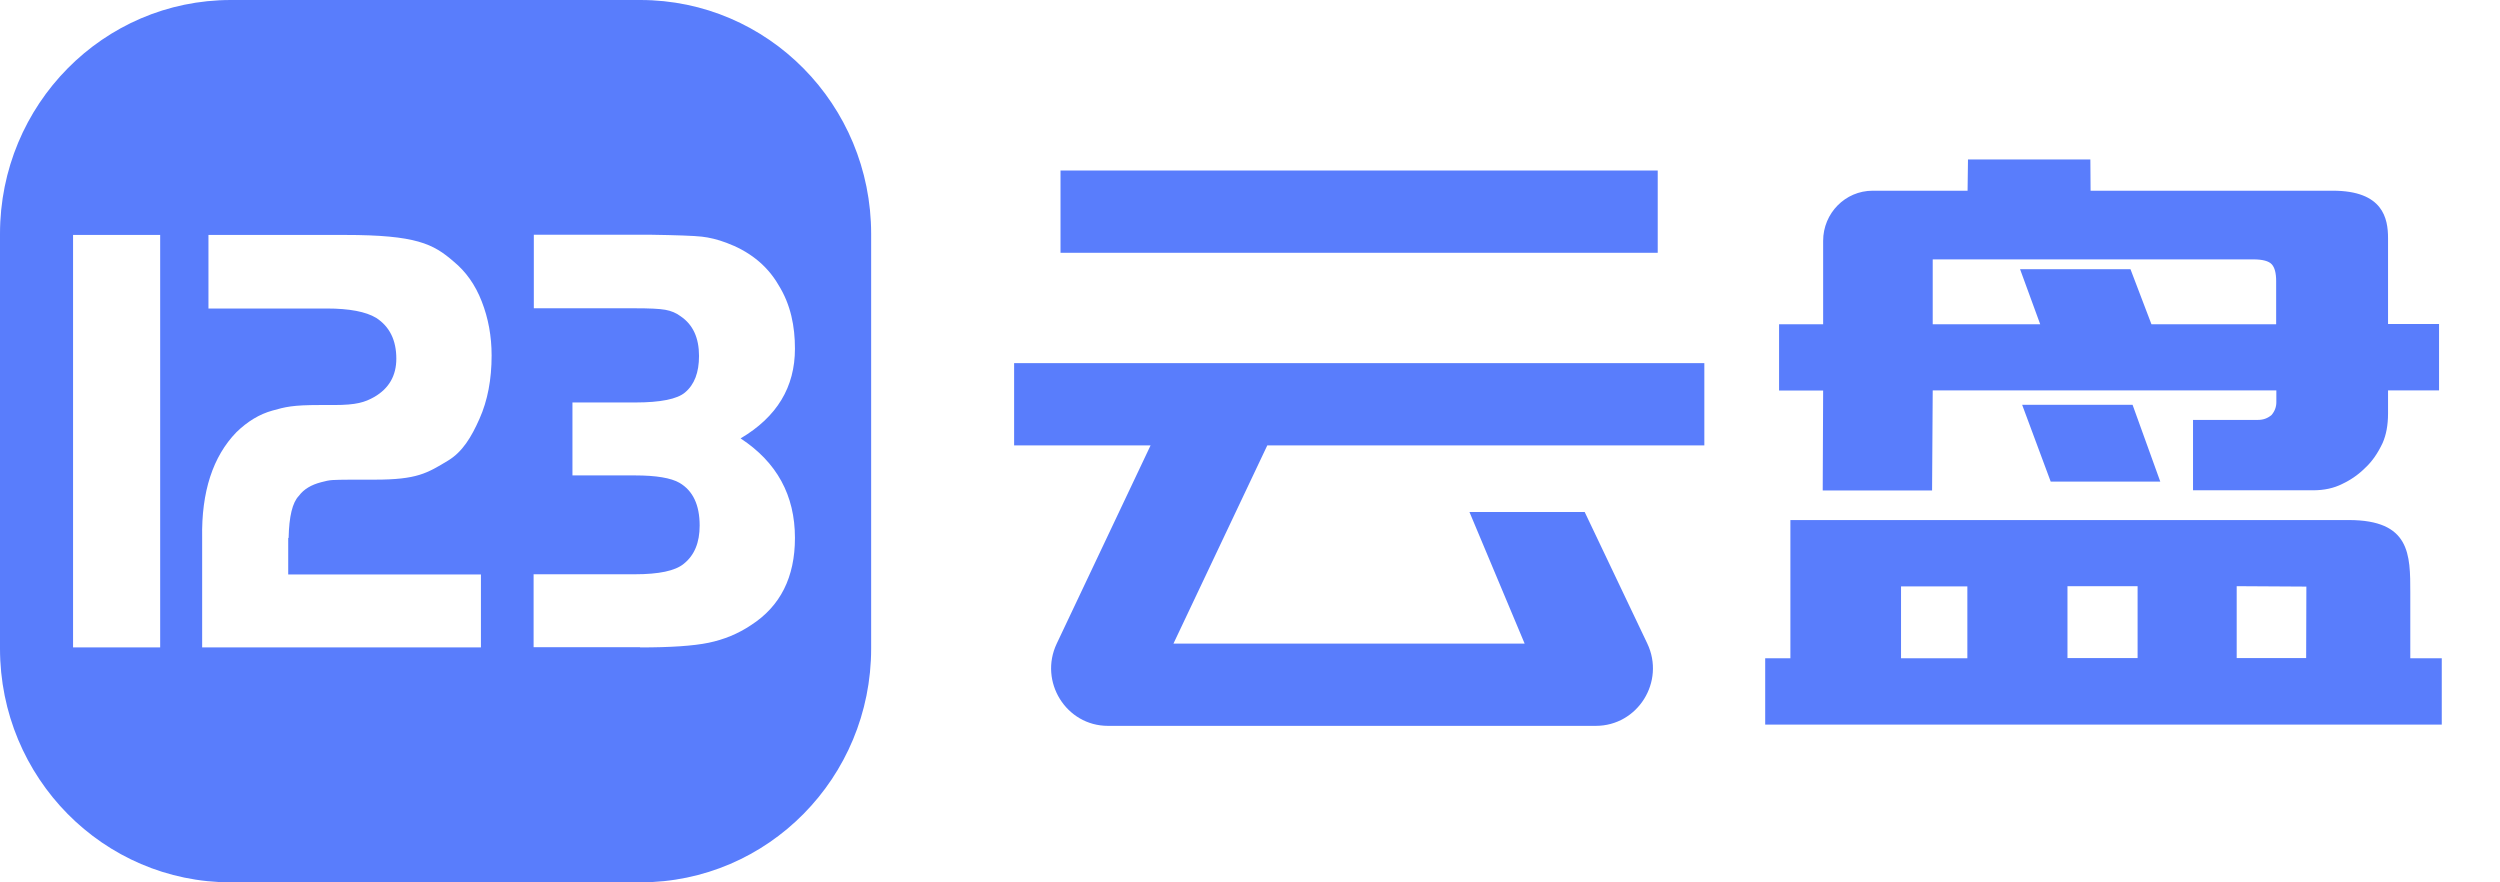 <svg width="102" height="36" viewBox="0 0 102 36" fill="none" xmlns="http://www.w3.org/2000/svg">
<path fill-rule="evenodd" clip-rule="evenodd" d="M9.421 0H26.122C31.33 0 35.543 4.268 35.543 9.542V26.458C35.543 31.732 31.33 36 26.122 36H9.421C4.214 36 0 31.732 0 26.458V9.542C0 4.268 4.214 0 9.421 0ZM6.535 9.586H2.981V26.415H6.535V9.586ZM11.776 21.947C11.794 21.071 11.931 20.498 12.196 20.229C12.393 19.96 12.701 19.778 13.104 19.674C13.498 19.57 13.515 19.579 14.346 19.57H15.288C17.018 19.57 17.421 19.31 18.286 18.789C18.868 18.434 19.228 17.844 19.562 17.089C19.896 16.343 20.058 15.476 20.058 14.504C20.058 13.715 19.921 12.977 19.656 12.301C19.39 11.615 19.005 11.078 18.508 10.67C17.677 9.95 16.984 9.586 14.072 9.586H8.505V12.587H13.327C14.26 12.587 14.928 12.717 15.348 12.969C15.896 13.324 16.17 13.88 16.17 14.634C16.17 15.328 15.87 15.849 15.271 16.196C14.885 16.413 14.543 16.525 13.626 16.525H13.053C11.922 16.525 11.648 16.603 11.117 16.751C10.586 16.898 10.098 17.193 9.644 17.636C8.685 18.625 8.214 20.065 8.248 21.947V26.415H19.622V23.439H11.759V21.947H11.776ZM26.114 26.415C27.356 26.415 28.289 26.354 28.914 26.224C29.54 26.093 30.113 25.859 30.644 25.504C31.843 24.732 32.434 23.543 32.434 21.947C32.434 20.212 31.698 18.859 30.216 17.887C31.698 17.011 32.434 15.797 32.434 14.226C32.434 13.316 32.263 12.431 31.766 11.633C31.27 10.774 30.507 10.227 29.642 9.907C29.274 9.768 28.94 9.69 28.632 9.655C28.323 9.62 27.621 9.594 26.525 9.577H21.78V12.578H25.908C26.491 12.578 26.902 12.596 27.142 12.639C27.381 12.682 27.595 12.769 27.775 12.908C28.272 13.246 28.52 13.784 28.52 14.521C28.52 15.198 28.332 15.693 27.947 16.014C27.63 16.282 26.953 16.421 25.908 16.421H23.356V19.397H25.908C26.773 19.397 27.381 19.501 27.724 19.7C28.272 20.021 28.546 20.602 28.546 21.444C28.546 22.138 28.332 22.658 27.895 23.005C27.544 23.292 26.884 23.43 25.9 23.43H21.771V26.406H26.114V26.415Z" fill="#597DFC"/>
<path fill-rule="evenodd" clip-rule="evenodd" d="M72.586 15.935H74.384L74.367 20.012H78.829L78.855 15.927H92.875V16.412C92.875 16.603 92.807 16.785 92.678 16.933C92.524 17.063 92.344 17.132 92.13 17.132H89.475V20.004H94.374C94.828 20.004 95.222 19.917 95.565 19.744C95.933 19.57 96.25 19.344 96.532 19.058C96.789 18.815 97.012 18.494 97.209 18.078C97.355 17.748 97.432 17.349 97.432 16.872V15.927H99.513V13.22H97.432V9.716C97.432 8.917 97.235 7.781 95.179 7.781H85.296L85.287 6.506H80.294L80.277 7.781H76.406C75.284 7.781 74.384 8.701 74.384 9.828V13.229H72.586V15.935ZM83.24 13.229H78.855V10.583H91.933C92.319 10.583 92.567 10.652 92.687 10.783C92.807 10.913 92.867 11.138 92.867 11.468V13.229H87.779L86.923 10.982H82.418L83.24 13.229Z" fill="#597DFC"/>
<path fill-rule="evenodd" clip-rule="evenodd" d="M72.02 29.563H99.624V26.857H98.34V24.28C98.34 24.249 98.34 24.218 98.34 24.187C98.341 22.62 98.341 21.218 95.83 21.218H73.048V26.857H72.02V29.563ZM80.268 26.857H77.562V23.925H80.268V26.857ZM84.353 23.916H87.214V26.848H84.353V23.916ZM91.257 26.848V23.916L94.1 23.933L94.091 26.848H91.257Z" fill="#597DFC"/>
<path d="M87.009 16.517H82.504L83.668 19.648H88.139L87.009 16.517Z" fill="#597DFC"/>
<path d="M41.376 18.173H46.943L43.115 26.258C42.378 27.811 43.5 29.615 45.204 29.615H65.109C66.822 29.615 67.952 27.811 67.207 26.25L64.655 20.889H59.953L62.205 26.258H47.877L51.705 18.173H69.537V14.816H41.376V18.173Z" fill="#597DFC"/>
<path d="M67.635 6.957H43.269V10.314H67.635V6.957Z" fill="#597DFC"/>
</svg>
